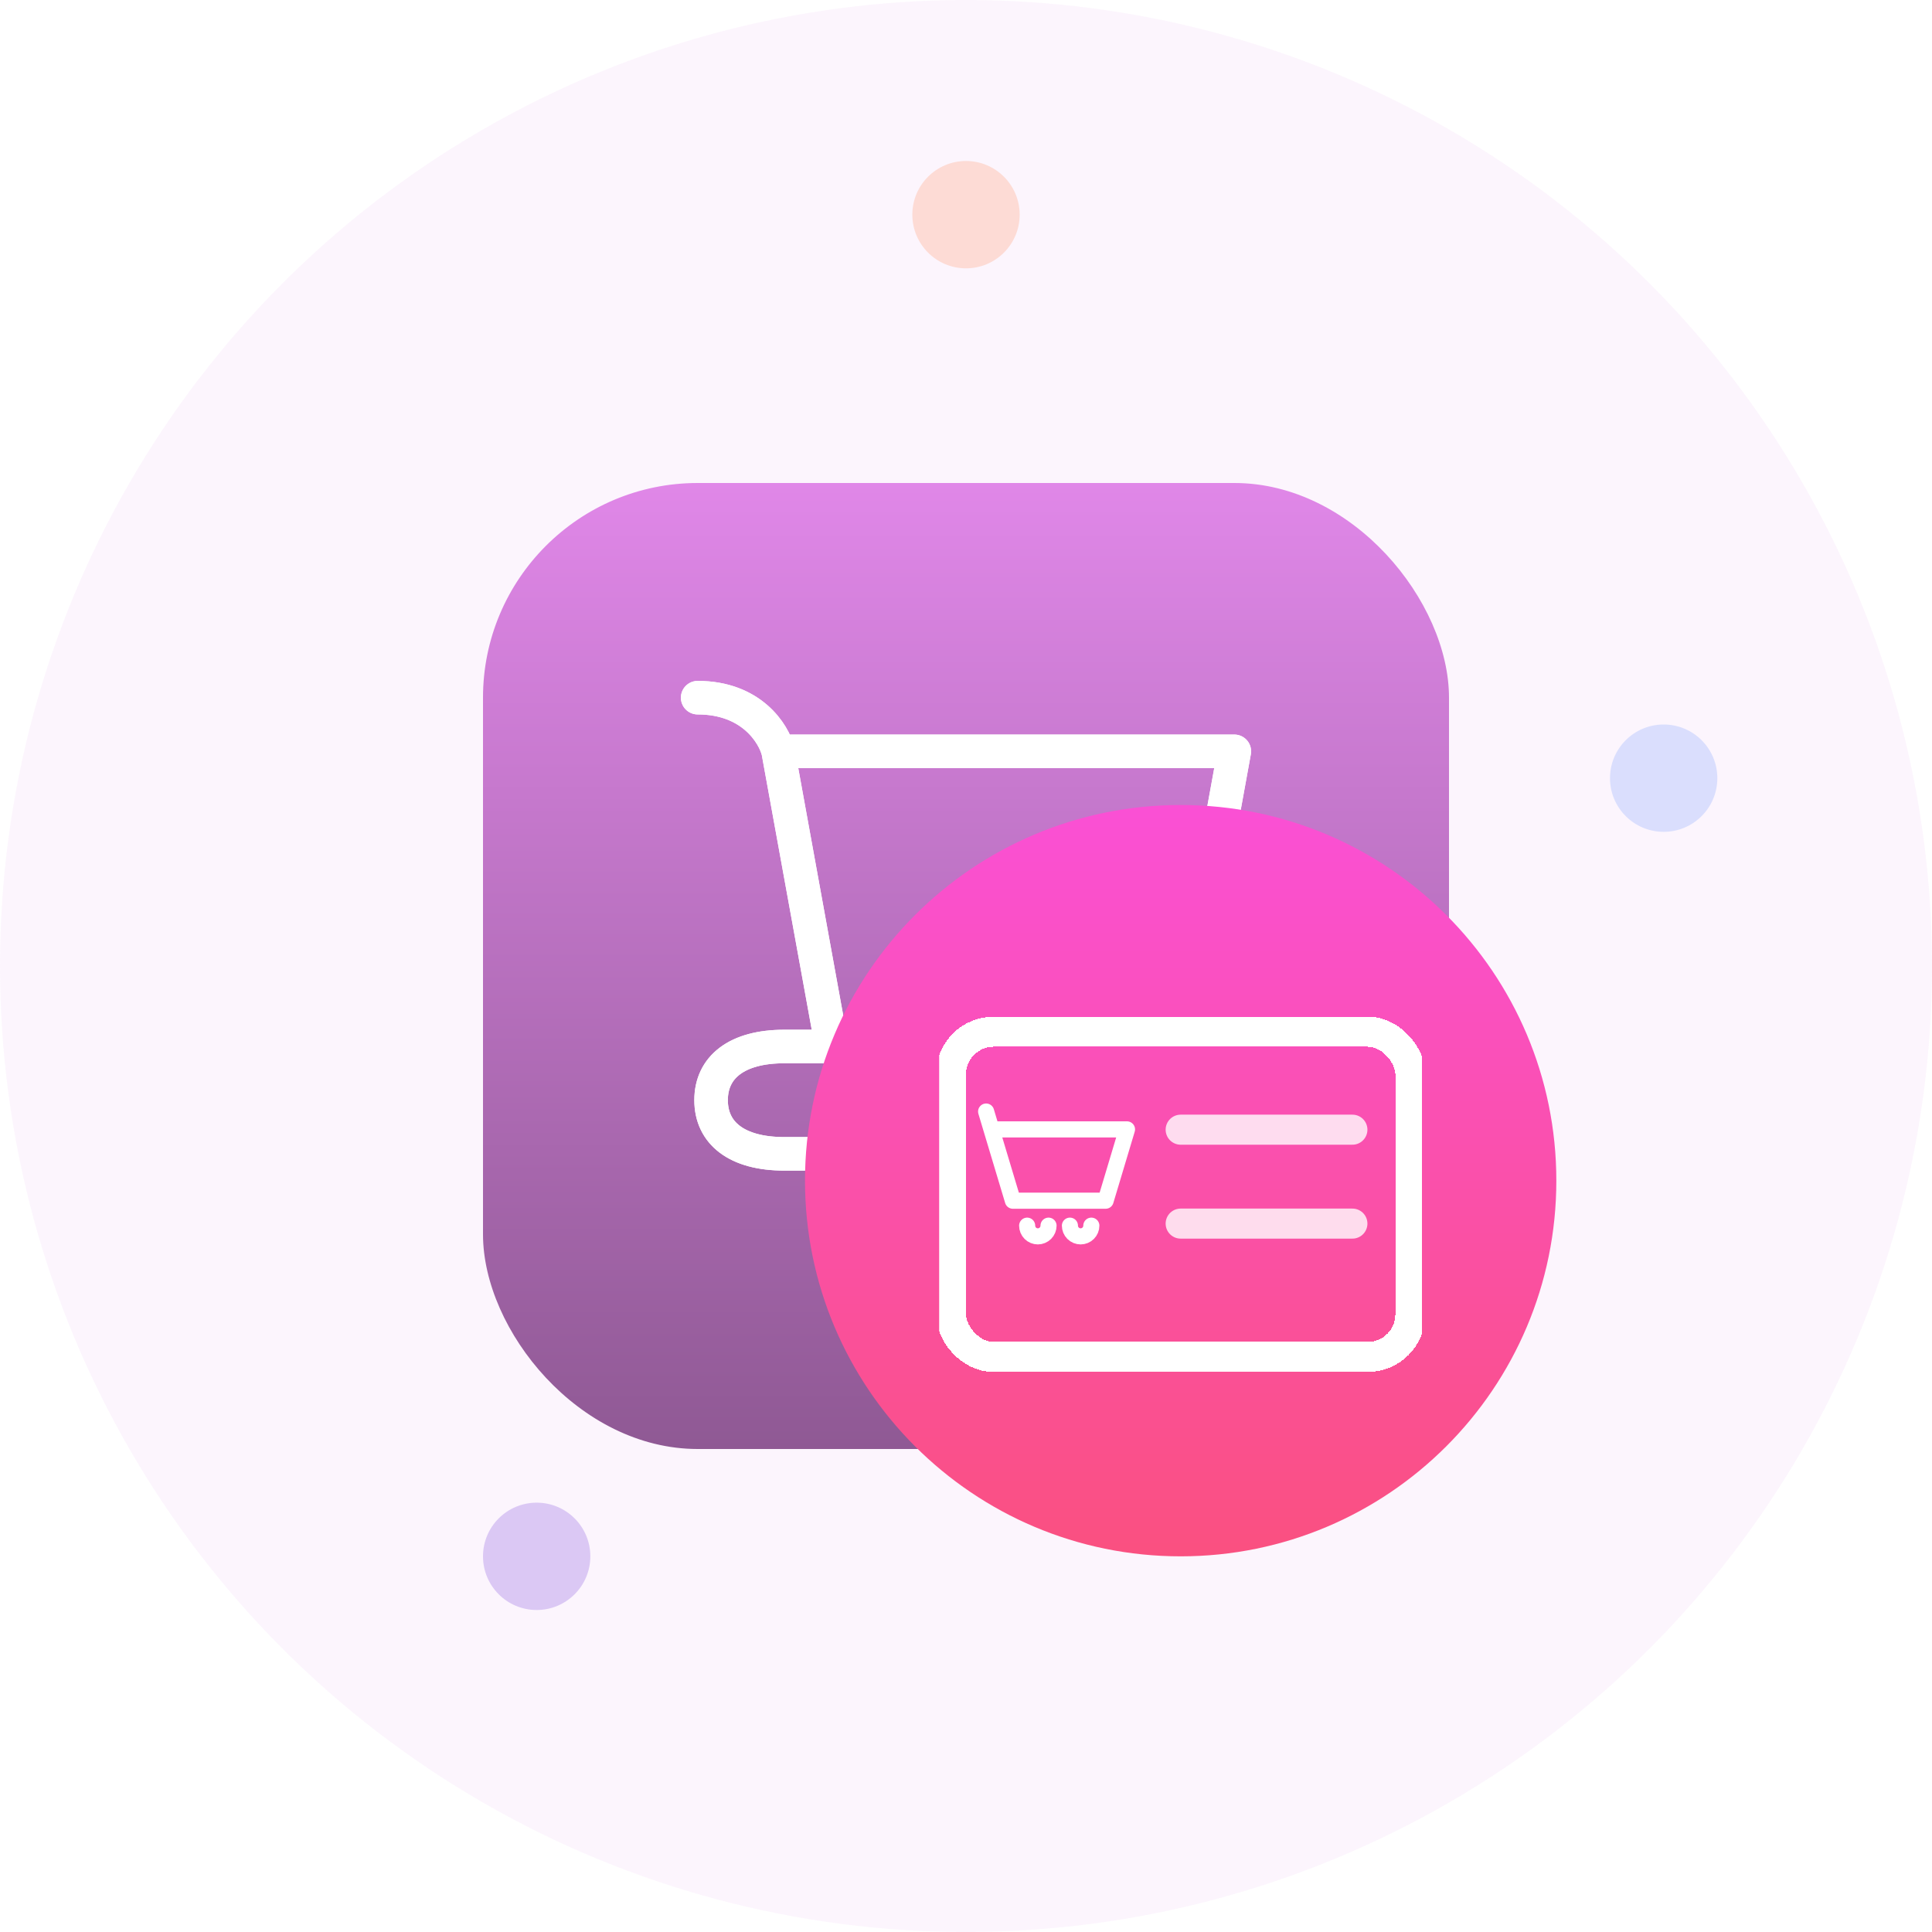 <svg width="72" height="72" viewBox="0 0 72 72" fill="none" xmlns="http://www.w3.org/2000/svg">
<circle cx="36" cy="36" r="36" fill="#E087E8" fill-opacity="0.08"/>
<circle opacity="0.24" cx="36" cy="8" r="2" fill="#FF8B58"/>
<circle opacity="0.24" cx="62" cy="29" r="2" fill="#6F96FF"/>
<circle opacity="0.24" cx="20" cy="58" r="2" fill="#713BDB"/>
<rect x="18" y="18" width="36" height="36" rx="8" fill="url(#paint0_linear_154_65610)"/>
<path d="M43.5 46C43.898 46 44.279 45.842 44.561 45.561C44.842 45.279 45 44.898 45 44.5C45 44.102 44.842 43.721 44.561 43.439C44.279 43.158 43.898 43 43.5 43C43.102 43 42.721 43.158 42.439 43.439C42.158 43.721 42 44.102 42 44.5C42 44.898 42.158 45.279 42.439 45.561C42.721 45.842 43.102 46 43.5 46ZM33.5 46C33.898 46 34.279 45.842 34.561 45.561C34.842 45.279 35 44.898 35 44.5C35 44.102 34.842 43.721 34.561 43.439C34.279 43.158 33.898 43 33.5 43C33.102 43 32.721 43.158 32.439 43.439C32.158 43.721 32 44.102 32 44.5C32 44.898 32.158 45.279 32.439 45.561C32.721 45.842 33.102 46 33.5 46Z" fill="url(#paint1_linear_154_65610)" stroke="url(#paint2_linear_154_65610)" stroke-width="0.8" stroke-linecap="round" stroke-linejoin="round"/>
<path d="M29 28H46L44 39M29 28L31 39H44M29 28C28.833 27.333 28 26 26 26M44 39H29.23C27.446 39 26.5 39.781 26.5 41C26.5 42.219 27.446 43 29.23 43H43.5" stroke="white" stroke-width="1.25" stroke-linecap="round" stroke-linejoin="round"/>
<path d="M43.5 46C43.898 46 44.279 45.842 44.561 45.561C44.842 45.279 45 44.898 45 44.5C45 44.102 44.842 43.721 44.561 43.439C44.279 43.158 43.898 43 43.5 43C43.102 43 42.721 43.158 42.439 43.439C42.158 43.721 42 44.102 42 44.5C42 44.898 42.158 45.279 42.439 45.561C42.721 45.842 43.102 46 43.5 46ZM33.5 46C33.898 46 34.279 45.842 34.561 45.561C34.842 45.279 35 44.898 35 44.5C35 44.102 34.842 43.721 34.561 43.439C34.279 43.158 33.898 43 33.5 43C33.102 43 32.721 43.158 32.439 43.439C32.158 43.721 32 44.102 32 44.5C32 44.898 32.158 45.279 32.439 45.561C32.721 45.842 33.102 46 33.5 46Z" fill="url(#paint3_linear_154_65610)" stroke="url(#paint4_linear_154_65610)" stroke-width="0.8" stroke-linecap="round" stroke-linejoin="round"/>
<path d="M29 28H46L44 39M29 28L31 39H44M29 28C28.833 27.333 28 26 26 26M44 39H29.23C27.446 39 26.5 39.781 26.5 41C26.5 42.219 27.446 43 29.23 43H43.5" stroke="white" stroke-width="1.25" stroke-linecap="round" stroke-linejoin="round"/>
<path d="M58 44C58 51.732 51.732 58 44 58C36.268 58 30 51.732 30 44C30 36.268 36.268 30 44 30C51.732 30 58 36.268 58 44Z" fill="url(#paint5_linear_154_65610)"/>
<g clip-path="url(#clip0_154_65610)">
<g filter="url(#filter0_d_154_65610)">
<rect x="35.44" y="38.44" width="17.12" height="12.12" rx="1.589" stroke="white" stroke-width="1.12" shape-rendering="crispEdges"/>
</g>
<path d="M44 42.1H50.4" stroke="white" stroke-opacity="0.8" stroke-width="1.12" stroke-linecap="round" stroke-linejoin="round"/>
<path d="M44 45.6H50.4" stroke="white" stroke-opacity="0.8" stroke-width="1.12" stroke-linecap="round" stroke-linejoin="round"/>
<path d="M36.949 42.089H42L41.203 44.747H37.747L36.949 42.089ZM36.949 42.089L36.75 41.424M39.076 45.677C39.076 45.783 39.034 45.884 38.959 45.959C38.884 46.034 38.783 46.076 38.677 46.076C38.572 46.076 38.47 46.034 38.395 45.959C38.321 45.884 38.279 45.783 38.279 45.677M40.671 45.677C40.671 45.783 40.629 45.884 40.554 45.959C40.479 46.034 40.378 46.076 40.272 46.076C40.166 46.076 40.065 46.034 39.99 45.959C39.915 45.884 39.873 45.783 39.873 45.677" stroke="white" stroke-width="0.6" stroke-linecap="round" stroke-linejoin="round"/>
</g>
<defs>
<filter id="filter0_d_154_65610" x="33.851" y="36.861" width="20.297" height="15.297" filterUnits="userSpaceOnUse" color-interpolation-filters="sRGB">
<feFlood flood-opacity="0" result="BackgroundImageFix"/>
<feColorMatrix in="SourceAlpha" type="matrix" values="0 0 0 0 0 0 0 0 0 0 0 0 0 0 0 0 0 0 127 0" result="hardAlpha"/>
<feOffset dy="0.009"/>
<feGaussianBlur stdDeviation="0.514"/>
<feComposite in2="hardAlpha" operator="out"/>
<feColorMatrix type="matrix" values="0 0 0 0 0 0 0 0 0 0 0 0 0 0 0 0 0 0 0.15 0"/>
<feBlend mode="normal" in2="BackgroundImageFix" result="effect1_dropShadow_154_65610"/>
<feBlend mode="normal" in="SourceGraphic" in2="effect1_dropShadow_154_65610" result="shape"/>
</filter>
<linearGradient id="paint0_linear_154_65610" x1="36" y1="18" x2="36" y2="54" gradientUnits="userSpaceOnUse">
<stop stop-color="#E087E8"/>
<stop offset="1" stop-color="#8F5994"/>
</linearGradient>
<linearGradient id="paint1_linear_154_65610" x1="38.5" y1="43" x2="38.5" y2="46" gradientUnits="userSpaceOnUse">
<stop stop-color="white"/>
<stop offset="1" stop-color="white" stop-opacity="0.8"/>
</linearGradient>
<linearGradient id="paint2_linear_154_65610" x1="38.5" y1="43" x2="38.5" y2="46" gradientUnits="userSpaceOnUse">
<stop stop-color="white"/>
<stop offset="1" stop-color="white" stop-opacity="0.8"/>
</linearGradient>
<linearGradient id="paint3_linear_154_65610" x1="38.5" y1="43" x2="38.5" y2="46" gradientUnits="userSpaceOnUse">
<stop stop-color="white"/>
<stop offset="1" stop-color="white" stop-opacity="0.8"/>
</linearGradient>
<linearGradient id="paint4_linear_154_65610" x1="38.5" y1="43" x2="38.5" y2="46" gradientUnits="userSpaceOnUse">
<stop stop-color="white"/>
<stop offset="1" stop-color="white" stop-opacity="0.8"/>
</linearGradient>
<linearGradient id="paint5_linear_154_65610" x1="44" y1="30" x2="44" y2="58" gradientUnits="userSpaceOnUse">
<stop stop-color="#FA50D5"/>
<stop offset="1" stop-color="#FA5080"/>
</linearGradient>
<clipPath id="clip0_154_65610">
<rect width="18" height="18" fill="white" transform="translate(35 35)"/>
</clipPath>
</defs>
</svg>
